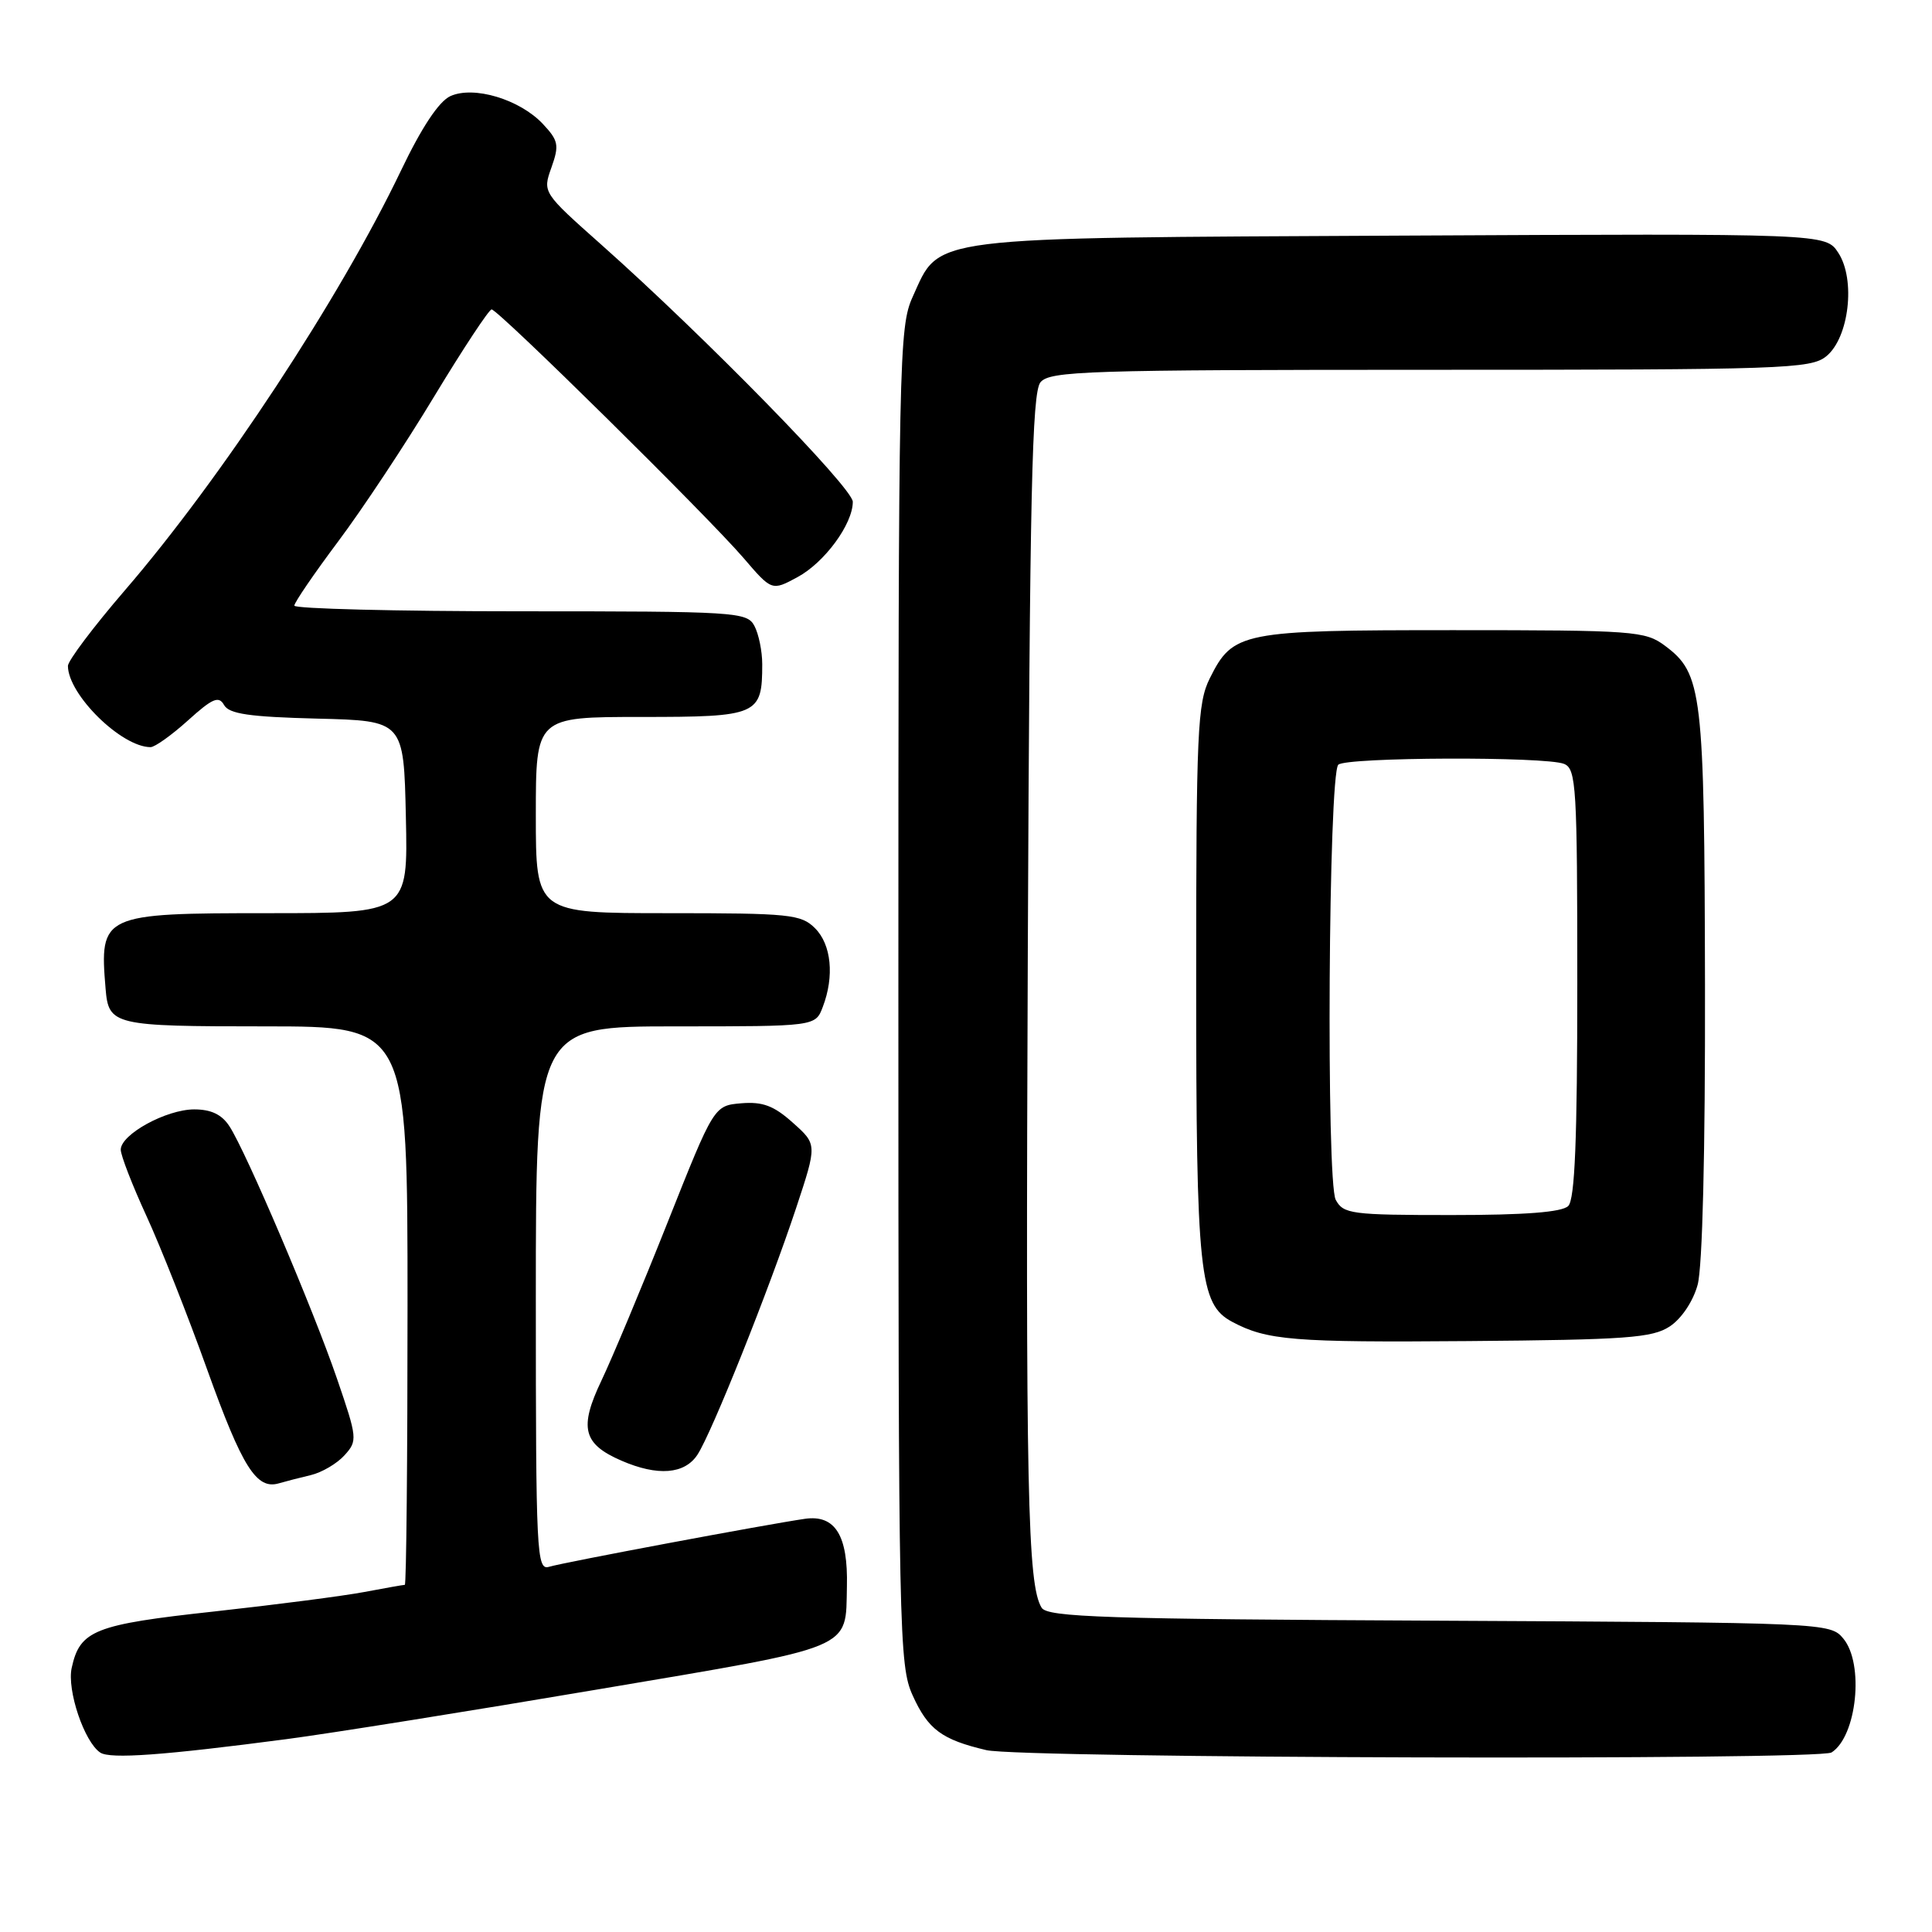 <?xml version="1.0" encoding="UTF-8" standalone="no"?>
<!DOCTYPE svg PUBLIC "-//W3C//DTD SVG 1.1//EN" "http://www.w3.org/Graphics/SVG/1.1/DTD/svg11.dtd" >
<svg xmlns="http://www.w3.org/2000/svg" xmlns:xlink="http://www.w3.org/1999/xlink" version="1.1" viewBox="0 0 256 256">
 <g >
 <path fill="currentColor"
d=" M 38.00 230.44 C 43.78 229.68 62.37 226.71 79.31 223.84 C 113.57 218.05 112.03 218.69 112.22 210.20 C 112.38 203.45 110.66 200.68 106.66 201.25 C 101.66 201.97 74.69 207.02 72.75 207.61 C 71.11 208.10 71.00 205.95 71.00 172.07 C 71.00 136.00 71.00 136.00 89.52 136.00 C 108.05 136.00 108.05 136.00 109.02 133.43 C 110.58 129.36 110.16 125.16 108.00 123.00 C 106.15 121.15 104.67 121.00 88.50 121.00 C 71.00 121.00 71.00 121.00 71.00 108.00 C 71.00 95.00 71.00 95.00 84.96 95.00 C 100.46 95.00 101.00 94.76 101.00 88.00 C 101.00 86.28 100.53 84.00 99.96 82.93 C 98.98 81.09 97.57 81.00 68.96 81.00 C 52.48 81.00 39.00 80.66 39.00 80.25 C 39.00 79.84 41.61 76.02 44.79 71.77 C 47.98 67.52 53.72 58.86 57.54 52.52 C 61.37 46.19 64.79 41.01 65.14 41.00 C 66.00 41.00 93.67 68.30 98.49 73.90 C 102.27 78.31 102.27 78.31 105.66 76.48 C 109.25 74.55 113.00 69.45 113.00 66.49 C 113.00 64.66 93.39 44.61 79.70 32.44 C 71.89 25.50 71.89 25.50 73.07 22.19 C 74.12 19.23 74.00 18.63 71.93 16.42 C 68.86 13.16 62.77 11.33 59.67 12.74 C 58.16 13.43 55.86 16.89 53.11 22.65 C 45.03 39.52 29.30 63.43 16.53 78.24 C 12.39 83.05 9.00 87.55 9.00 88.24 C 9.02 92.04 16.09 99.00 19.95 99.00 C 20.52 99.00 22.76 97.40 24.92 95.45 C 28.16 92.52 28.99 92.17 29.69 93.42 C 30.36 94.60 33.03 94.99 42.02 95.22 C 53.50 95.50 53.50 95.50 53.78 108.25 C 54.06 121.00 54.06 121.00 35.60 121.00 C 13.51 121.00 13.17 121.16 13.99 131.00 C 14.39 135.85 15.00 136.00 35.12 136.00 C 54.00 136.00 54.00 136.00 54.00 173.00 C 54.00 193.35 53.84 210.00 53.64 210.00 C 53.44 210.00 51.02 210.43 48.26 210.95 C 45.51 211.47 36.56 212.63 28.38 213.53 C 12.50 215.26 10.59 216.02 9.50 221.00 C 8.85 223.95 11.17 230.83 13.29 232.23 C 14.61 233.10 21.67 232.59 38.00 230.44 Z  M 242.69 232.21 C 246.04 230.08 247.04 220.47 244.25 217.12 C 242.52 215.03 241.99 215.01 190.71 214.75 C 146.45 214.54 138.79 214.29 138.02 213.03 C 136.15 210.00 135.89 197.61 136.19 125.90 C 136.45 65.33 136.74 52.01 137.87 50.65 C 139.12 49.16 143.98 49.00 189.51 49.00 C 236.32 49.00 239.93 48.88 241.99 47.21 C 245.01 44.76 245.91 37.04 243.58 33.49 C 241.91 30.94 241.91 30.94 185.71 31.22 C 122.09 31.54 124.62 31.22 120.94 39.32 C 119.12 43.33 119.04 47.20 119.04 132.00 C 119.04 216.70 119.13 220.68 120.94 224.67 C 122.98 229.17 124.79 230.51 130.69 231.90 C 135.31 232.99 241.01 233.28 242.69 232.21 Z  M 41.18 195.46 C 42.65 195.11 44.66 193.93 45.65 192.83 C 47.39 190.91 47.36 190.57 44.65 182.67 C 41.50 173.48 32.64 152.68 30.41 149.25 C 29.40 147.68 27.98 147.00 25.73 147.00 C 22.02 147.01 16.00 150.31 16.00 152.34 C 16.00 153.10 17.53 157.04 19.40 161.11 C 21.27 165.17 24.90 174.35 27.46 181.50 C 32.11 194.44 33.99 197.42 36.95 196.55 C 37.80 196.30 39.70 195.81 41.18 195.46 Z  M 92.42 192.75 C 94.33 189.83 101.91 170.86 105.49 160.07 C 108.28 151.64 108.28 151.64 105.06 148.77 C 102.54 146.51 101.06 145.96 98.23 146.19 C 94.61 146.50 94.61 146.50 88.45 162.00 C 85.06 170.53 81.12 179.94 79.70 182.92 C 76.71 189.19 77.24 191.33 82.33 193.54 C 87.14 195.63 90.72 195.35 92.42 192.75 Z  M 221.25 175.76 C 222.79 174.75 224.34 172.45 224.94 170.26 C 225.59 167.94 225.96 152.67 225.92 130.50 C 225.84 91.60 225.57 89.26 220.61 85.56 C 218.00 83.61 216.52 83.50 192.58 83.50 C 164.43 83.50 163.38 83.71 160.30 89.89 C 158.67 93.16 158.50 96.89 158.50 130.00 C 158.50 168.83 158.92 172.82 163.27 175.15 C 167.86 177.60 171.36 177.89 194.55 177.70 C 215.50 177.53 218.94 177.28 221.25 175.76 Z  M 176.99 158.98 C 175.71 156.58 176.03 102.64 177.33 101.33 C 178.35 100.32 204.81 100.22 207.25 101.22 C 208.86 101.88 209.00 104.23 209.00 130.27 C 209.00 150.97 208.68 158.92 207.80 159.80 C 206.98 160.62 202.10 161.00 192.34 161.00 C 179.05 161.00 178.00 160.86 176.99 158.98 Z "/>
</g>
</svg>